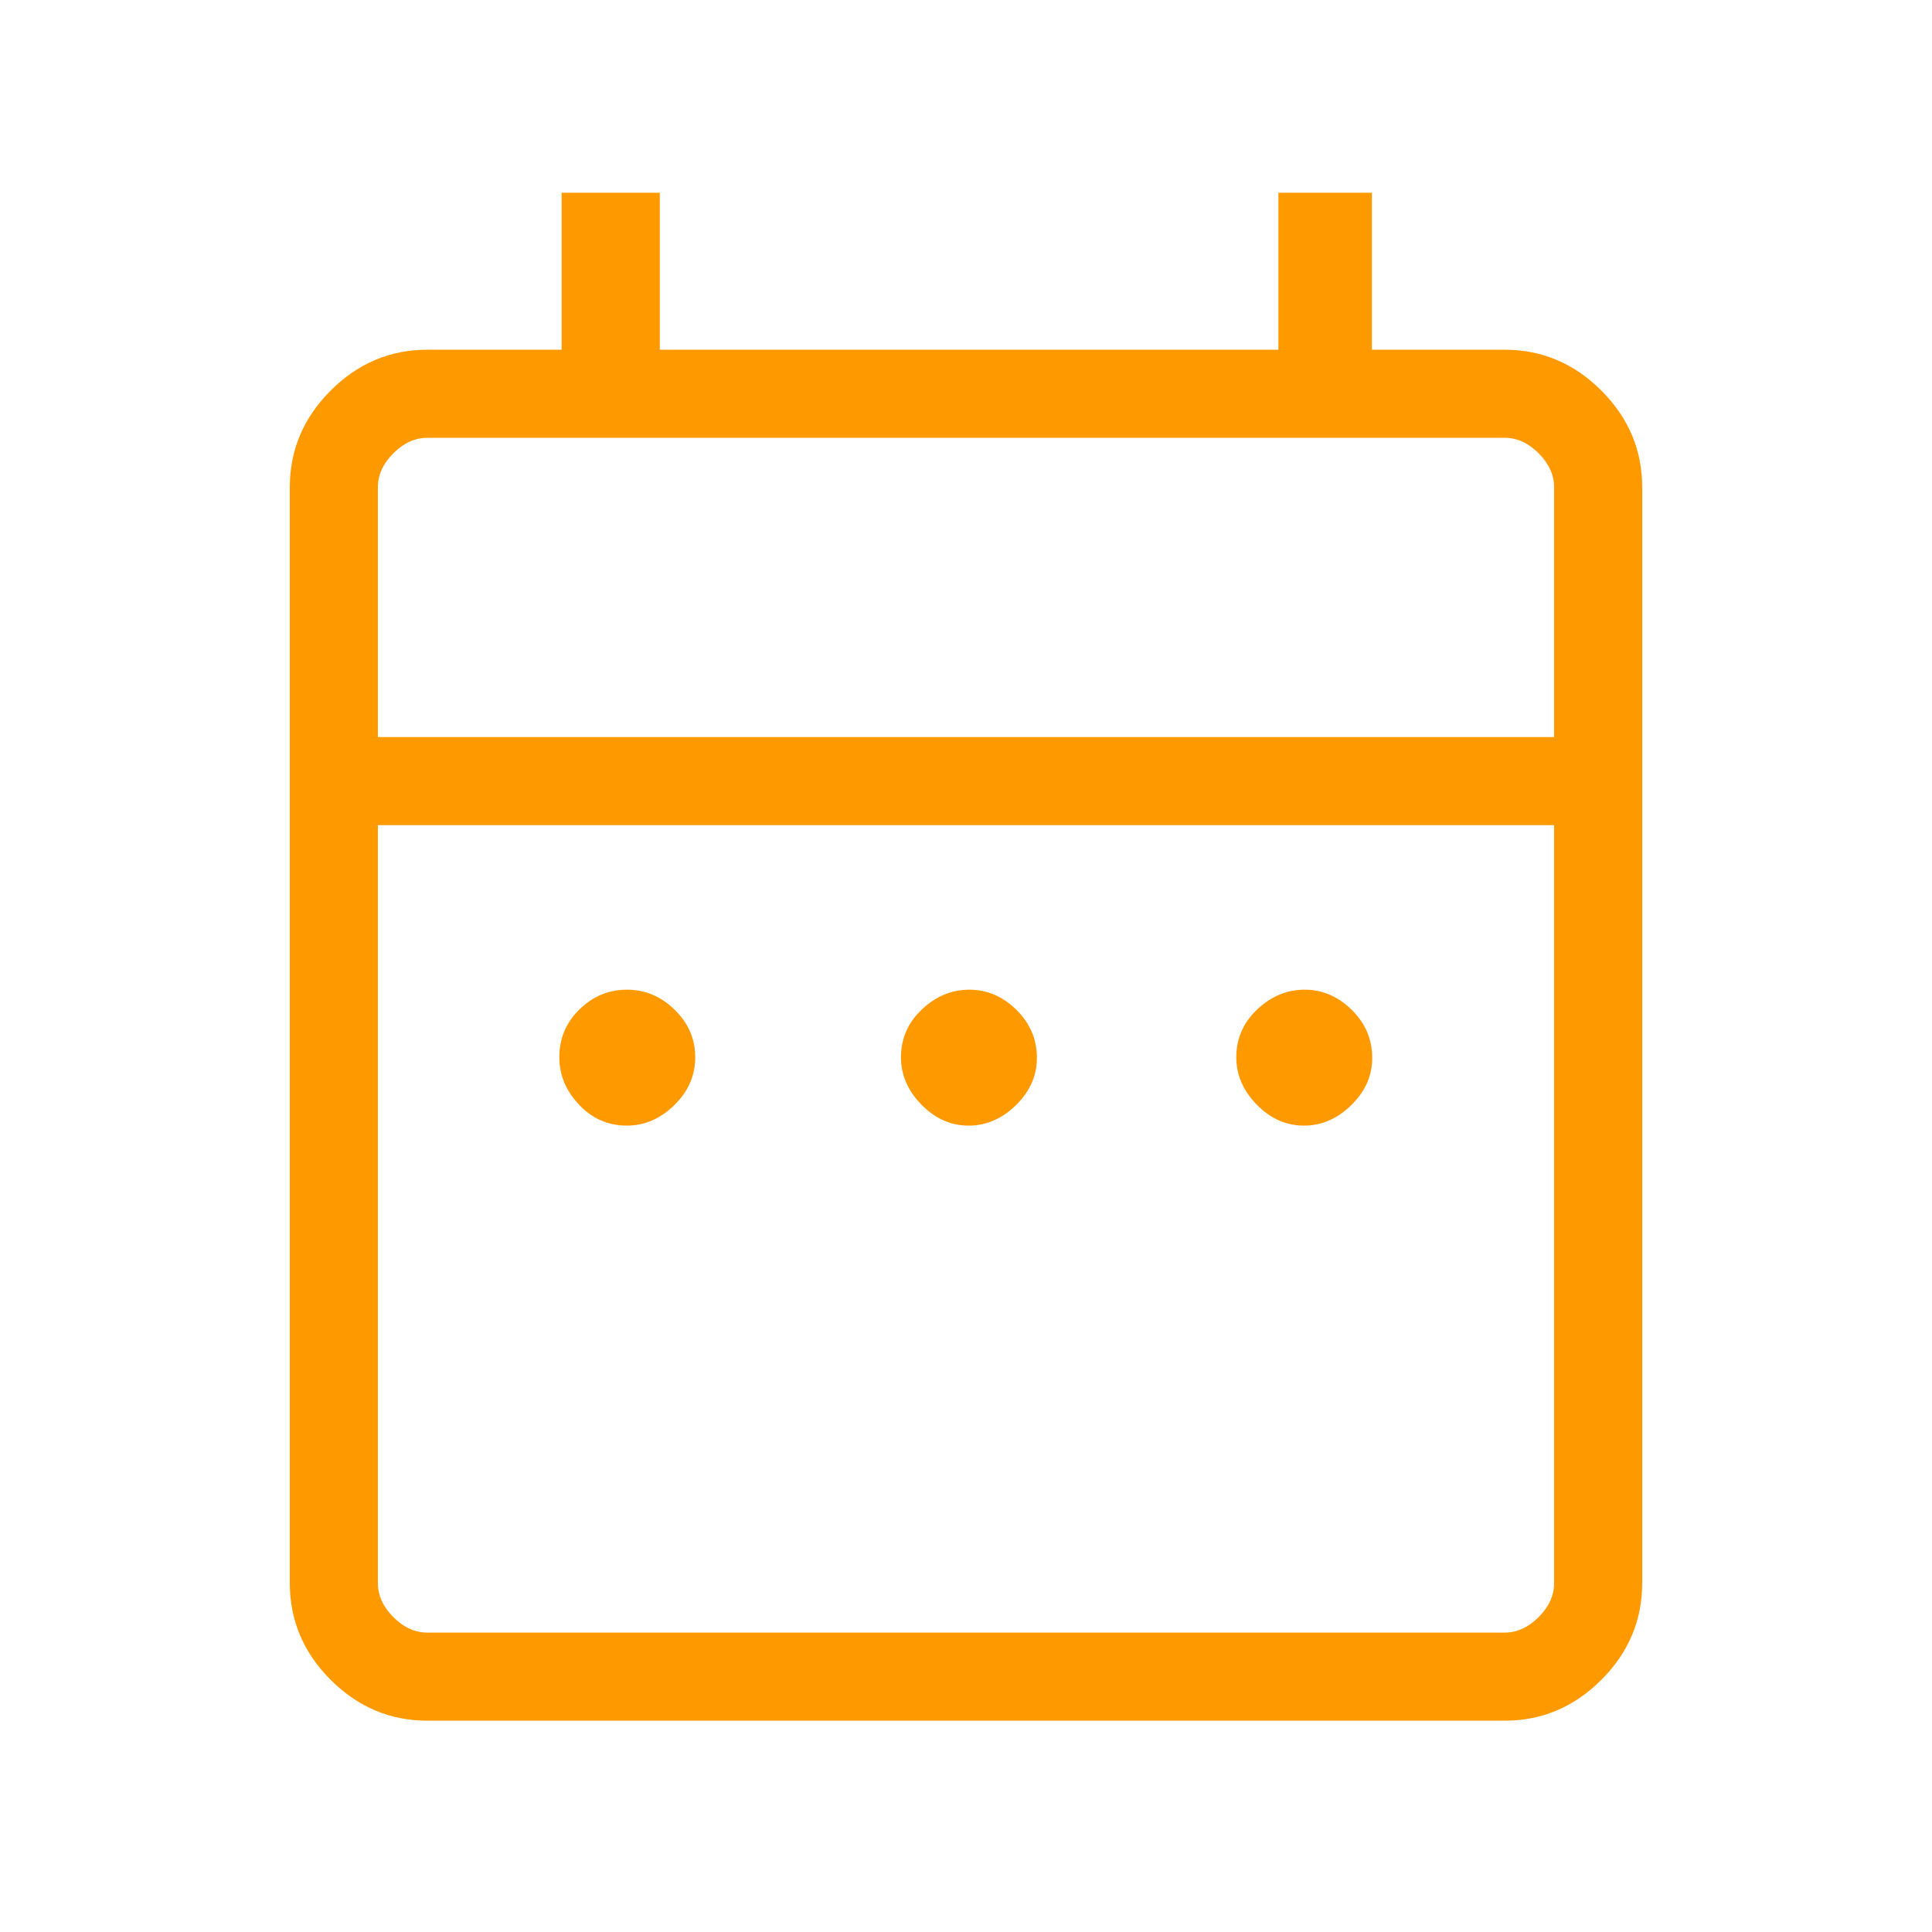 <svg xmlns="http://www.w3.org/2000/svg" height="48px" viewBox="0 -960 960 960" width="48px" fill="#FF9900"><path d="M311.5-400.69q-13.96 0-23.77-10.39-9.81-10.38-9.81-23.57 0-13.97 10-23.77 10-9.81 23.58-9.81 13.58 0 23.77 10t10.19 23.58q0 13.57-10.38 23.77-10.39 10.19-23.58 10.19Zm169.77 0q-13.19 0-23.39-10.39-10.19-10.38-10.19-23.57 0-13.97 10.39-23.77 10.38-9.81 23.57-9.81 13.2 0 23.39 10 10.19 10 10.19 23.96 0 13.19-10.38 23.39-10.39 10.19-23.58 10.19Zm166.61 0q-13.19 0-23.38-10.39-10.19-10.38-10.19-23.57 0-13.97 10.38-23.77 10.39-9.81 23.58-9.81 13.19 0 23.38 10 10.2 10 10.2 23.96 0 13.19-10.39 23.39-10.38 10.19-23.58 10.19ZM212.38-105q-27.78 0-48.08-20.3-20.3-20.3-20.3-48.08v-544.47q0-27.78 20.3-48.08 20.3-20.3 48.08-20.3h66.7v-78h48.77v78h307.38v-78h46.46v78h65.93q27.78 0 48.08 20.3 20.3 20.3 20.3 48.08v544.47q0 27.78-20.3 48.08-20.3 20.3-48.08 20.3H212.38Zm0-43.77h535.24q9.23 0 16.92-7.69 7.69-7.69 7.69-16.92V-550H187.77v376.62q0 9.23 7.69 16.92 7.69 7.69 16.92 7.69Zm-24.61-445h584.46v-124.08q0-9.23-7.69-16.92-7.69-7.69-16.92-7.69H212.38q-9.23 0-16.92 7.69-7.69 7.69-7.69 16.92v124.08Zm0 0v-148.69 148.69Z"/></svg>